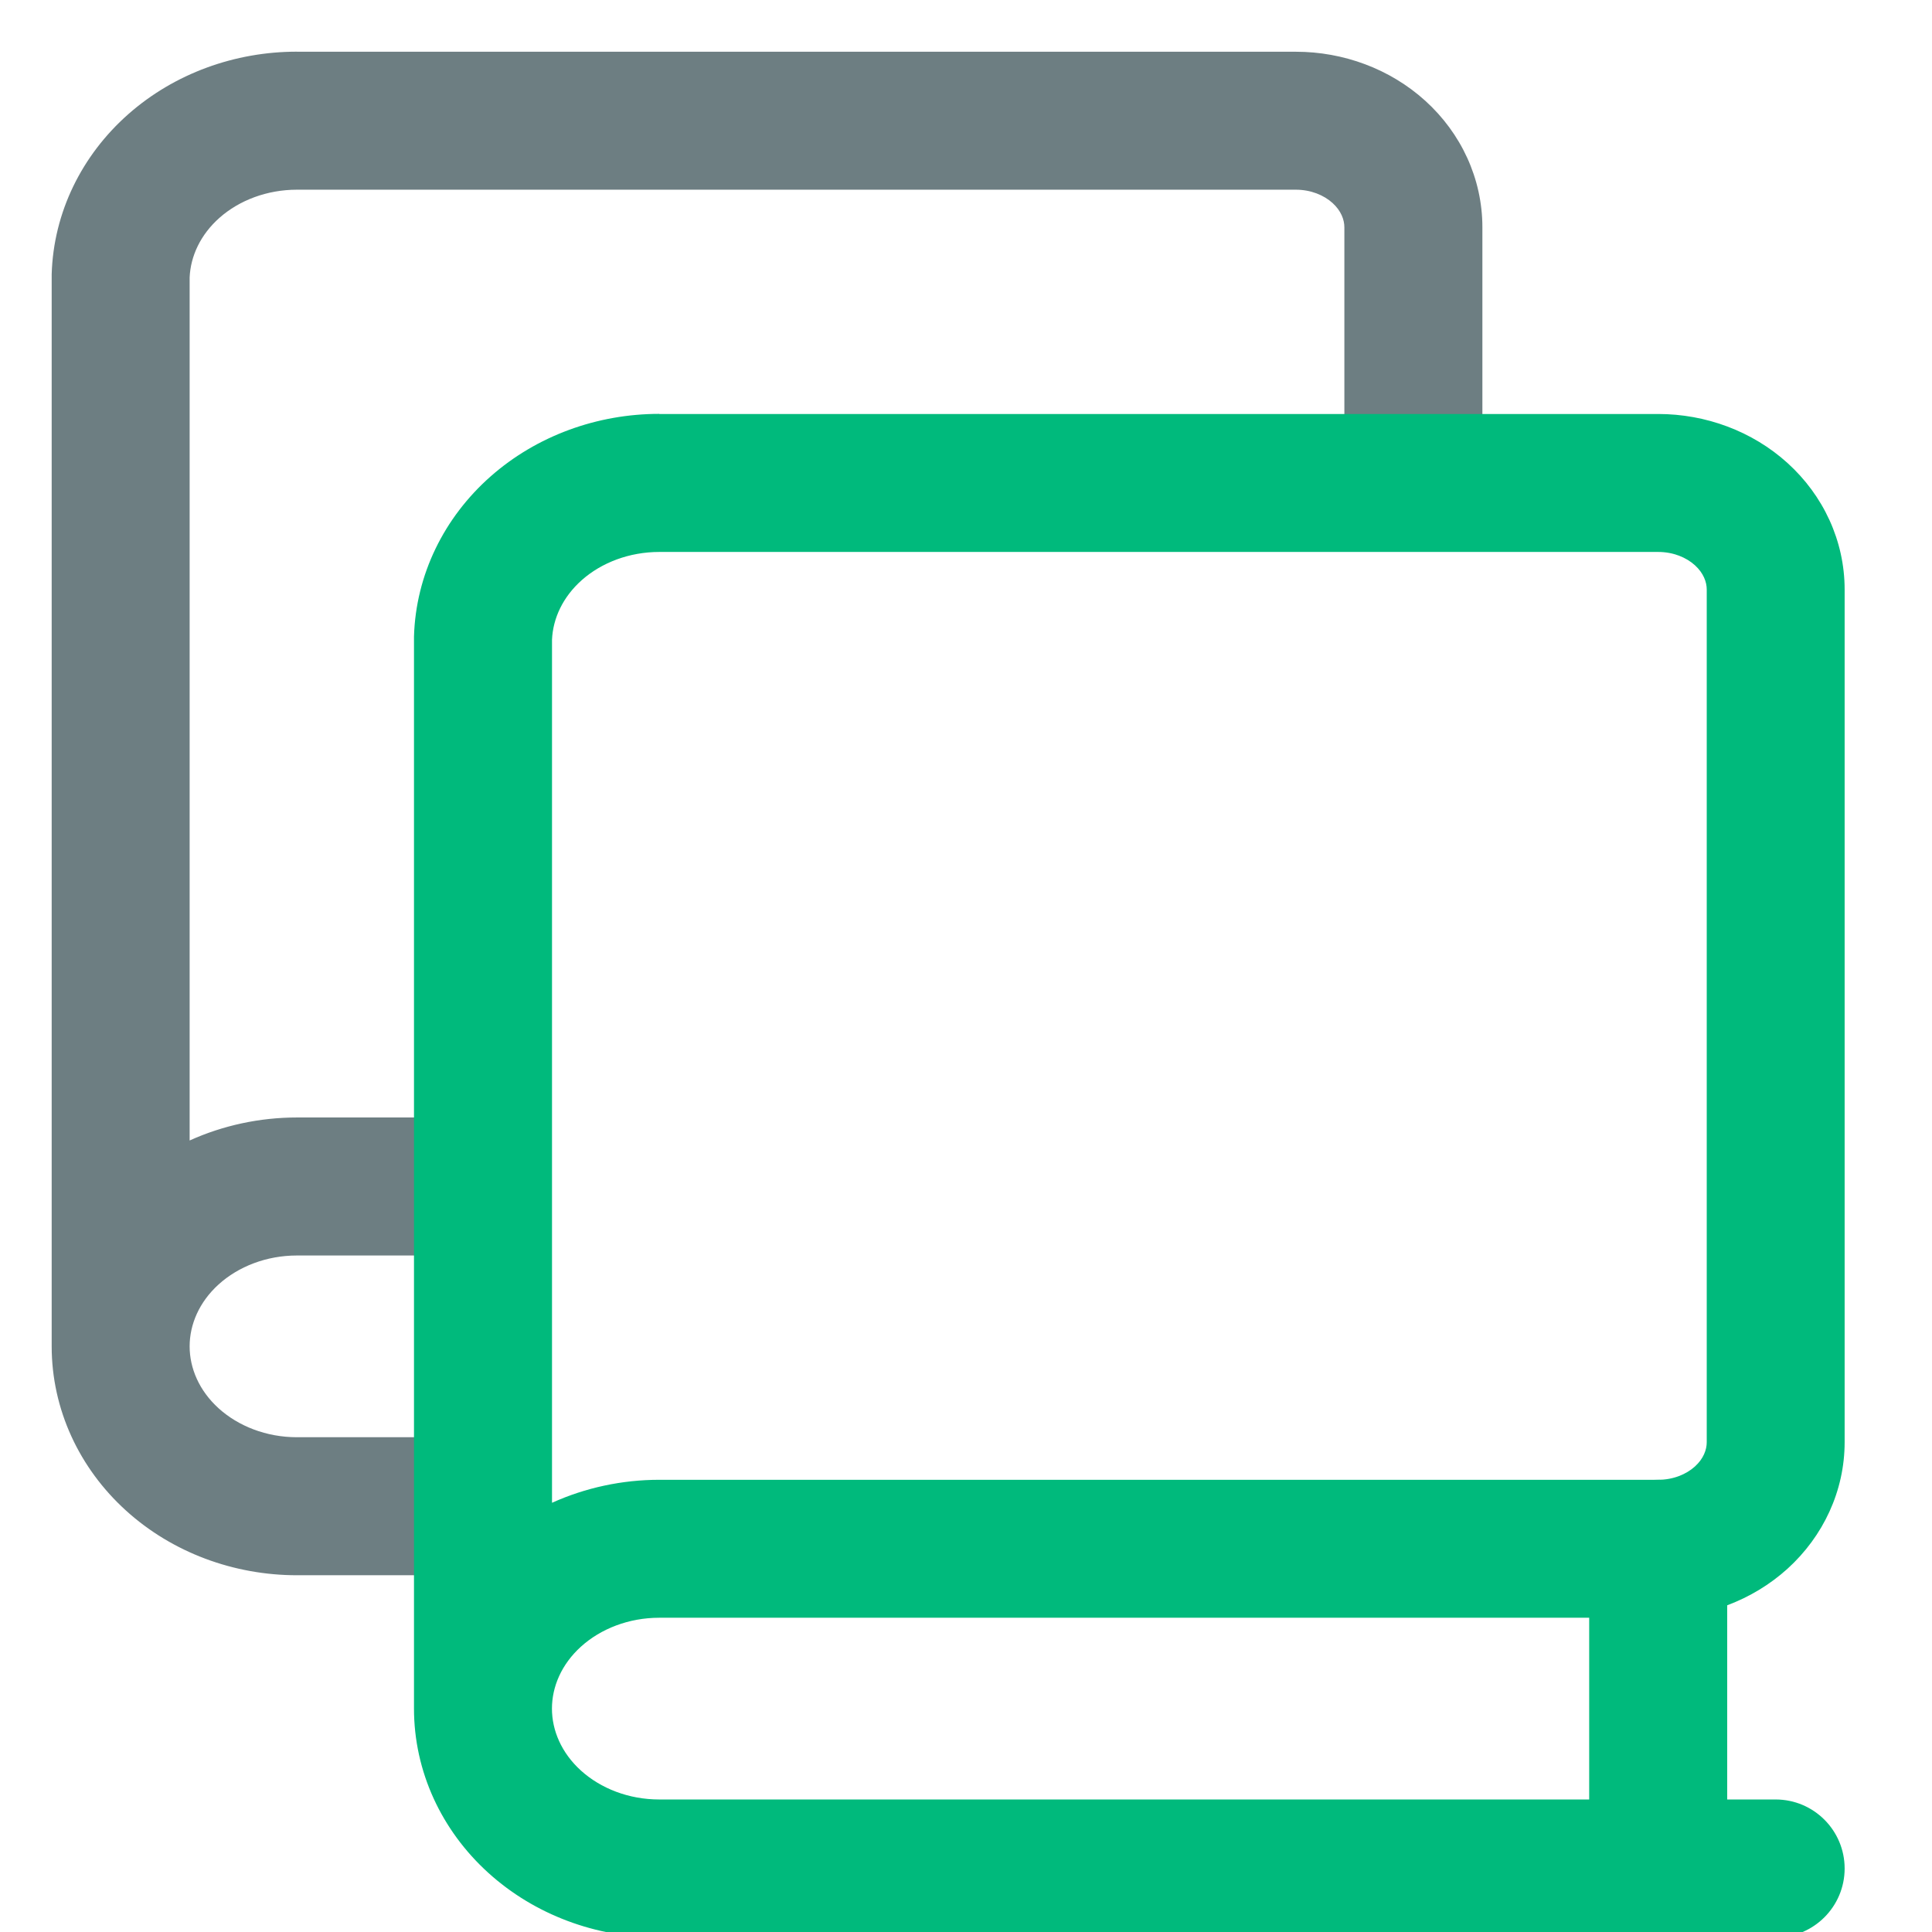 <!-- Generated by IcoMoon.io -->
<svg version="1.1" xmlns="http://www.w3.org/2000/svg" width="32" height="32" viewBox="0 0 32 32">
<title>icon-curriculum-progress</title>
<path fill="#6d7e82" d="M4.92 0.857c0 0-0 0 0 0h16.544c0.785 0 1.558 0.282 2.144 0.813 0.59 0.535 0.945 1.285 0.945 2.095v3.248c0 0.631-0.512 1.143-1.143 1.143s-1.143-0.512-1.143-1.143v-3.248c0-0.127-0.055-0.274-0.195-0.402-0.144-0.131-0.361-0.221-0.609-0.221h-16.545c-0.496-0-0.955 0.176-1.281 0.464-0.318 0.281-0.481 0.639-0.496 0.99v14.294c0.553-0.25 1.161-0.381 1.777-0.381h3.055c0.631 0 1.143 0.512 1.143 1.143s-0.512 1.143-1.143 1.143h-3.055c-0.505 0-0.97 0.183-1.297 0.479-0.323 0.293-0.48 0.665-0.48 1.026s0.157 0.733 0.48 1.026c0.327 0.296 0.791 0.479 1.297 0.479h3.055c0.631 0 1.143 0.512 1.143 1.143s-0.512 1.143-1.143 1.143h-3.055c-1.043 0-2.064-0.375-2.832-1.072-0.772-0.7-1.23-1.675-1.23-2.719 0-0.015 0-0.030 0-0.045-0-0.009-0-0.017-0-0.026v-17.653l0-0.034c0.030-1.025 0.5-1.972 1.268-2.65 0.764-0.675 1.769-1.037 2.794-1.036z"></path>
<path fill="#00ba7c" d="M10.92 6.857c0 0-0 0 0 0h16.544c0.785 0 1.558 0.282 2.144 0.813 0.59 0.535 0.945 1.285 0.945 2.095v14.122c0 0.809-0.356 1.56-0.945 2.095-0.586 0.531-1.359 0.813-2.144 0.813h-16.545c-0.505 0-0.97 0.183-1.297 0.479-0.323 0.293-0.48 0.665-0.48 1.026s0.157 0.733 0.48 1.026c0.327 0.296 0.791 0.479 1.297 0.479h18.491c0.631 0 1.143 0.512 1.143 1.143s-0.512 1.143-1.143 1.143h-18.491c-1.043 0-2.064-0.375-2.832-1.072-0.772-0.7-1.23-1.675-1.23-2.719 0-0.015 0-0.030 0-0.045-0-0.009-0-0.017-0-0.026v-17.653l0-0.034c0.030-1.025 0.5-1.972 1.268-2.65 0.764-0.675 1.769-1.037 2.794-1.037zM9.143 24.891c0.553-0.25 1.161-0.381 1.777-0.381h16.545c0.247 0 0.465-0.090 0.609-0.221 0.14-0.127 0.195-0.275 0.195-0.402v-14.122c0-0.127-0.055-0.274-0.195-0.402-0.144-0.131-0.361-0.221-0.609-0.221h-16.545c-0.496-0-0.955 0.176-1.281 0.464-0.318 0.281-0.481 0.639-0.496 0.99v14.294z"></path>
<path fill="#00ba7c" d="M27.465 24.51c0.631 0 1.143 0.512 1.143 1.143v5.296c0 0.631-0.512 1.143-1.143 1.143s-1.143-0.512-1.143-1.143v-5.296c0-0.631 0.512-1.143 1.143-1.143z"></path>
</svg>
